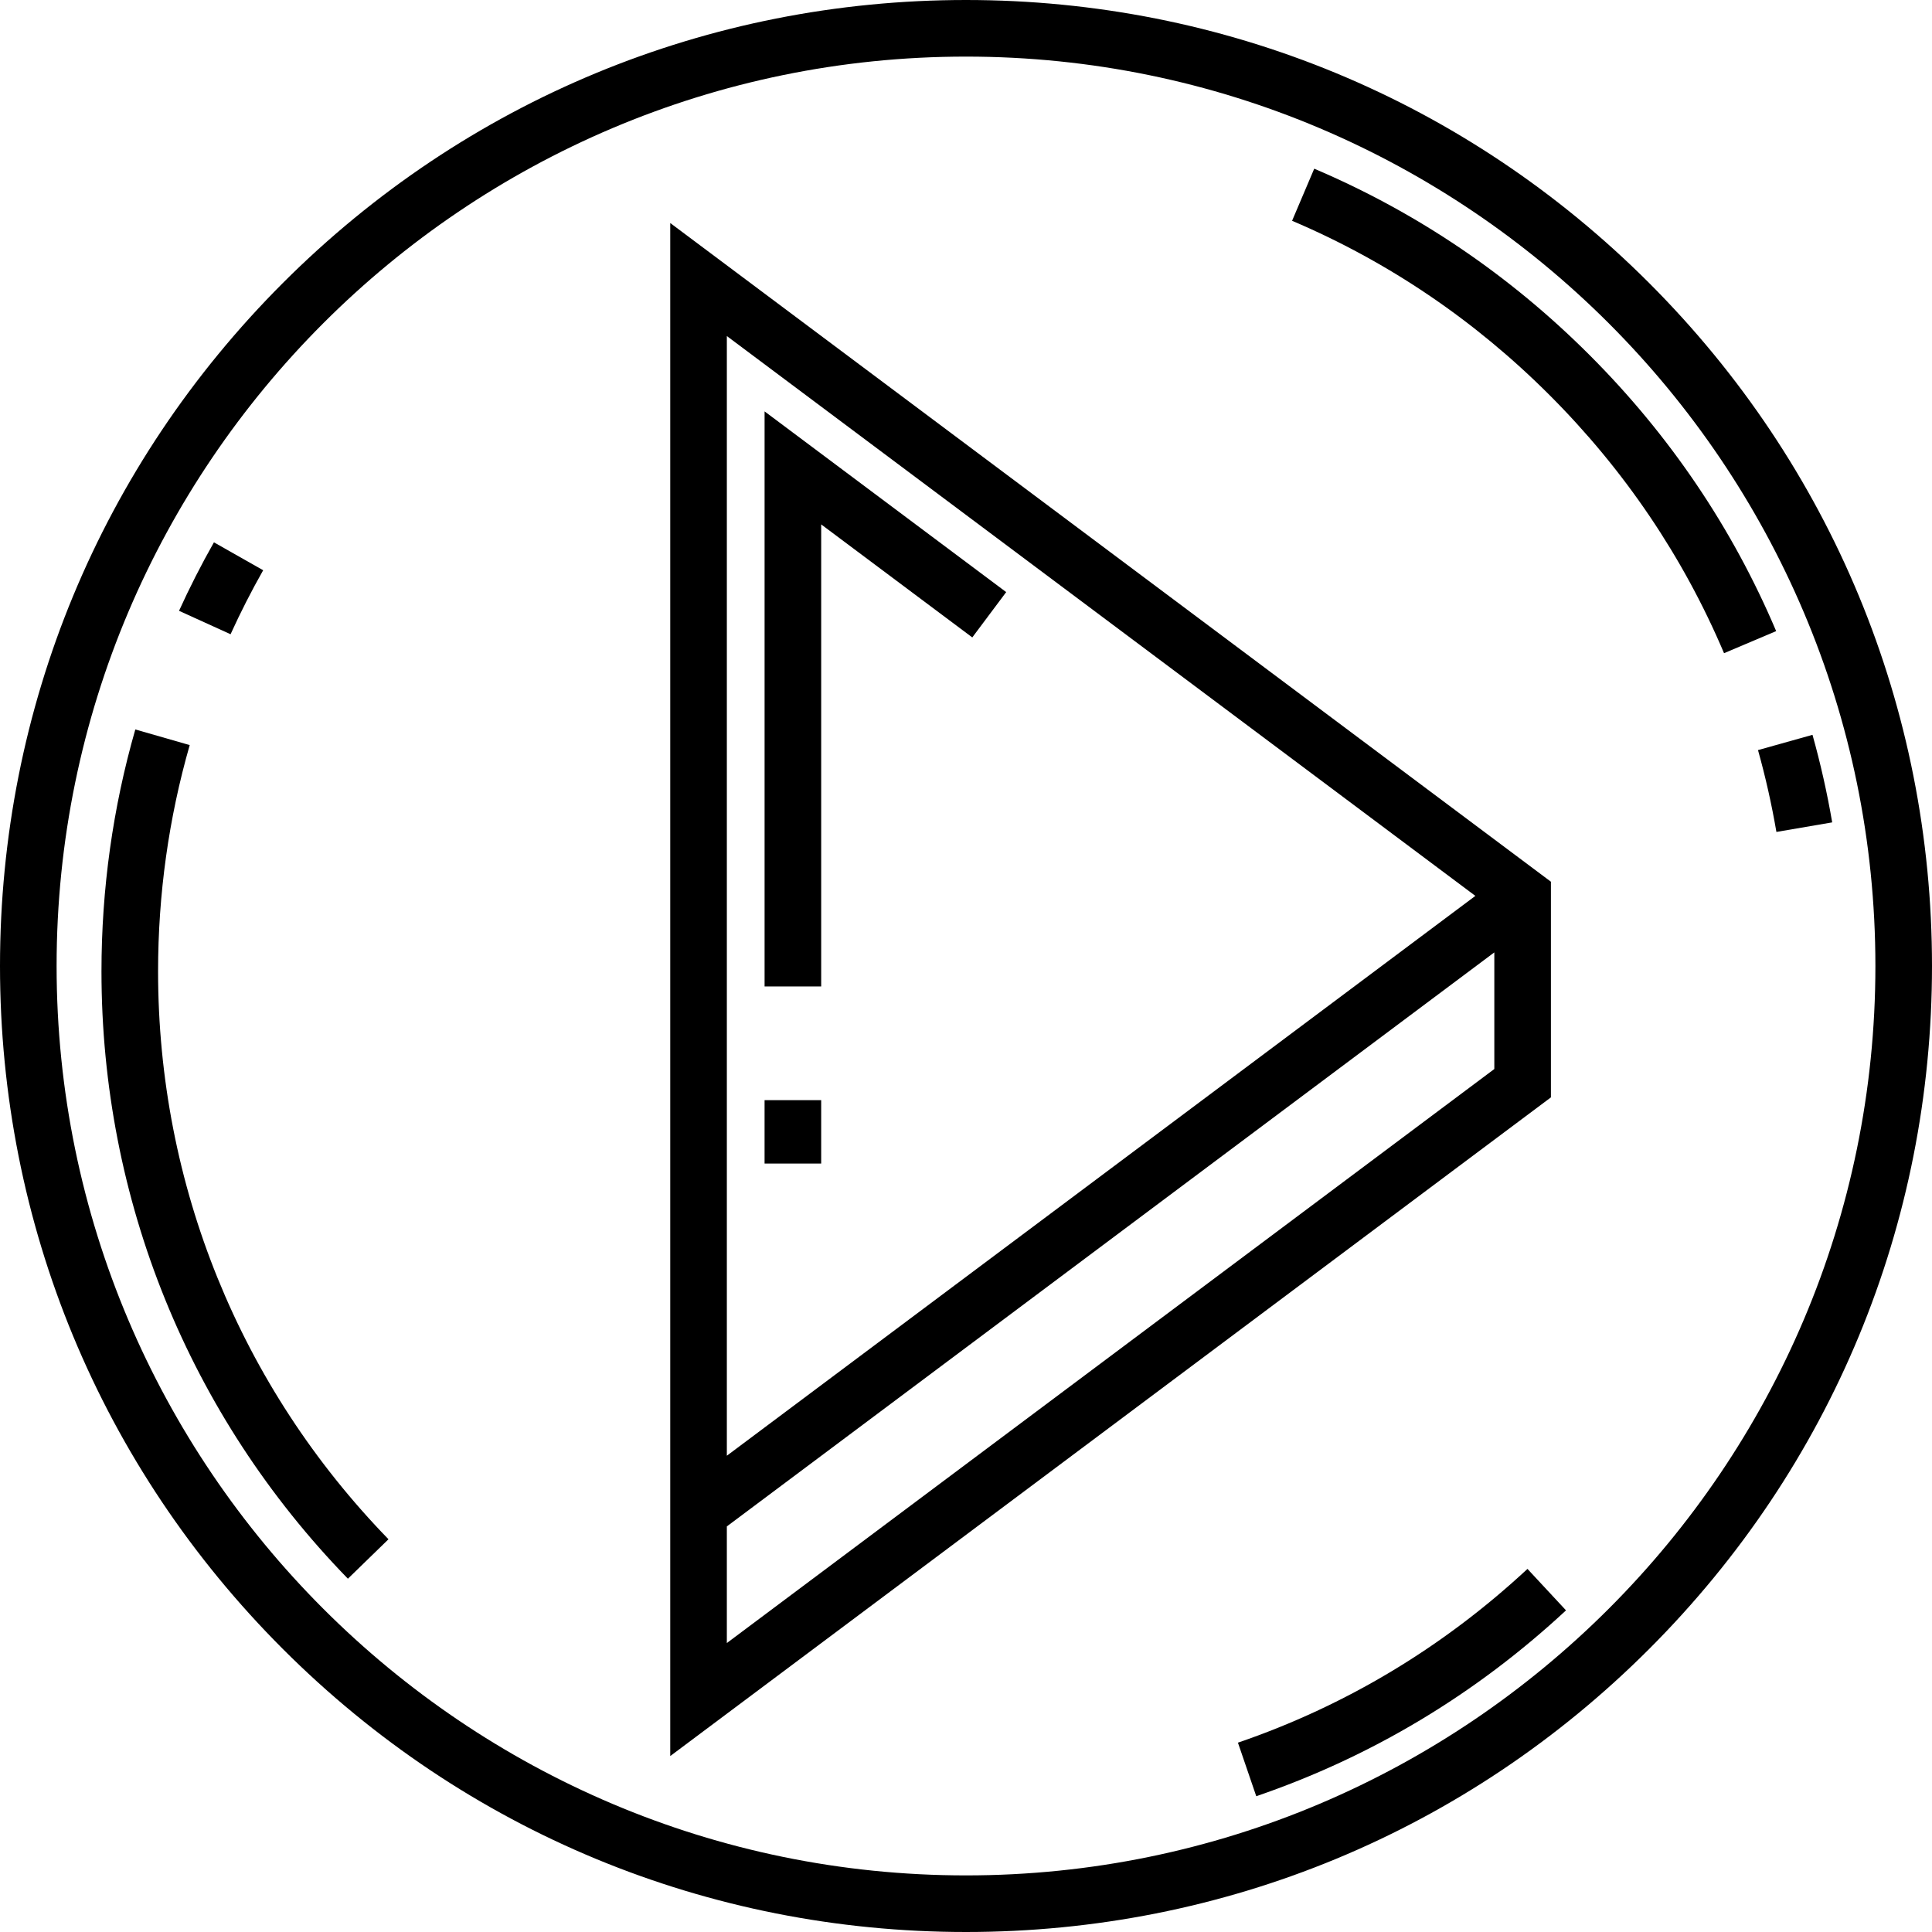 <?xml version="1.0" encoding="iso-8859-1"?>
<!-- Generator: Adobe Illustrator 19.0.0, SVG Export Plug-In . SVG Version: 6.00 Build 0)  -->
<svg version="1.1" id="Capa_1" xmlns="http://www.w3.org/2000/svg" xmlns:xlink="http://www.w3.org/1999/xlink" x="0px" y="0px"
	 viewBox="0 0 512 512" style="enable-background:new 0 0 512 512;" xml:space="preserve">
<g>
	<g>
		<g>
			<path d="M437.02,74.98C388.668,26.628,324.38,0,256,0S123.333,26.628,74.981,74.98C26.629,123.333,0,187.62,0,256
				s26.629,132.667,74.98,181.019C123.333,485.371,187.62,512,256,512s132.668-26.629,181.02-74.98
				C485.371,388.667,512,324.38,512,256S485.371,123.333,437.02,74.98z M256,497C123.112,497,15,388.888,15,256S123.112,15,256,15
				s241,108.112,241,241S388.888,497,256,497z"/>
			<polygon points="202.622,109.022 202.622,261.425 217.622,261.425 217.622,138.973 257.667,168.923 266.651,156.912 			"/>
			<rect x="202.62" y="291.55" width="15" height="16.801"/>
			<path d="M411.01,233.663L177.622,59.105v406.267L411.01,290.815V233.663z M192.622,89.056l198.365,148.363L192.622,385.782
				V89.056z M396.01,283.302l-203.388,152.12v-30.908l203.388-152.12V283.302z"/>
			<path d="M421.234,94.077c-21.191-21.191-45.735-37.801-72.95-49.371l-5.868,13.805c25.437,10.813,48.387,26.348,68.211,46.172
				c19.881,19.88,35.445,42.9,46.262,68.421l13.811-5.853C459.127,139.947,442.484,115.327,421.234,94.077z"/>
			<path d="M480.33,194.737l-14.443,4.047c1.988,7.097,3.63,14.394,4.88,21.688l14.785-2.533
				C484.214,210.136,482.458,202.33,480.33,194.737z"/>
			<path d="M328.065,461.825l4.857,14.191c30.561-10.461,58.179-27.032,82.087-49.253l-10.213-10.987
				C382.439,436.556,356.622,452.049,328.065,461.825z"/>
			<path d="M50.276,197.455l-14.418-4.141c-5.949,20.715-8.966,42.283-8.966,64.105c0,60.473,23.192,117.634,65.305,160.955
				l10.756-10.456c-39.376-40.504-61.061-93.953-61.061-150.499C41.893,236.998,44.713,216.823,50.276,197.455z"/>
			<path d="M69.745,151.121l-13.049-7.398c-3.341,5.891-6.452,11.998-9.25,18.152l13.656,6.207
				C63.715,162.333,66.623,156.626,69.745,151.121z"/>
		</g>
	</g>
</g>
<g>
</g>
<g>
</g>
<g>
</g>
<g>
</g>
<g>
</g>
<g>
</g>
<g>
</g>
<g>
</g>
<g>
</g>
<g>
</g>
<g>
</g>
<g>
</g>
<g>
</g>
<g>
</g>
<g>
</g>
</svg>
